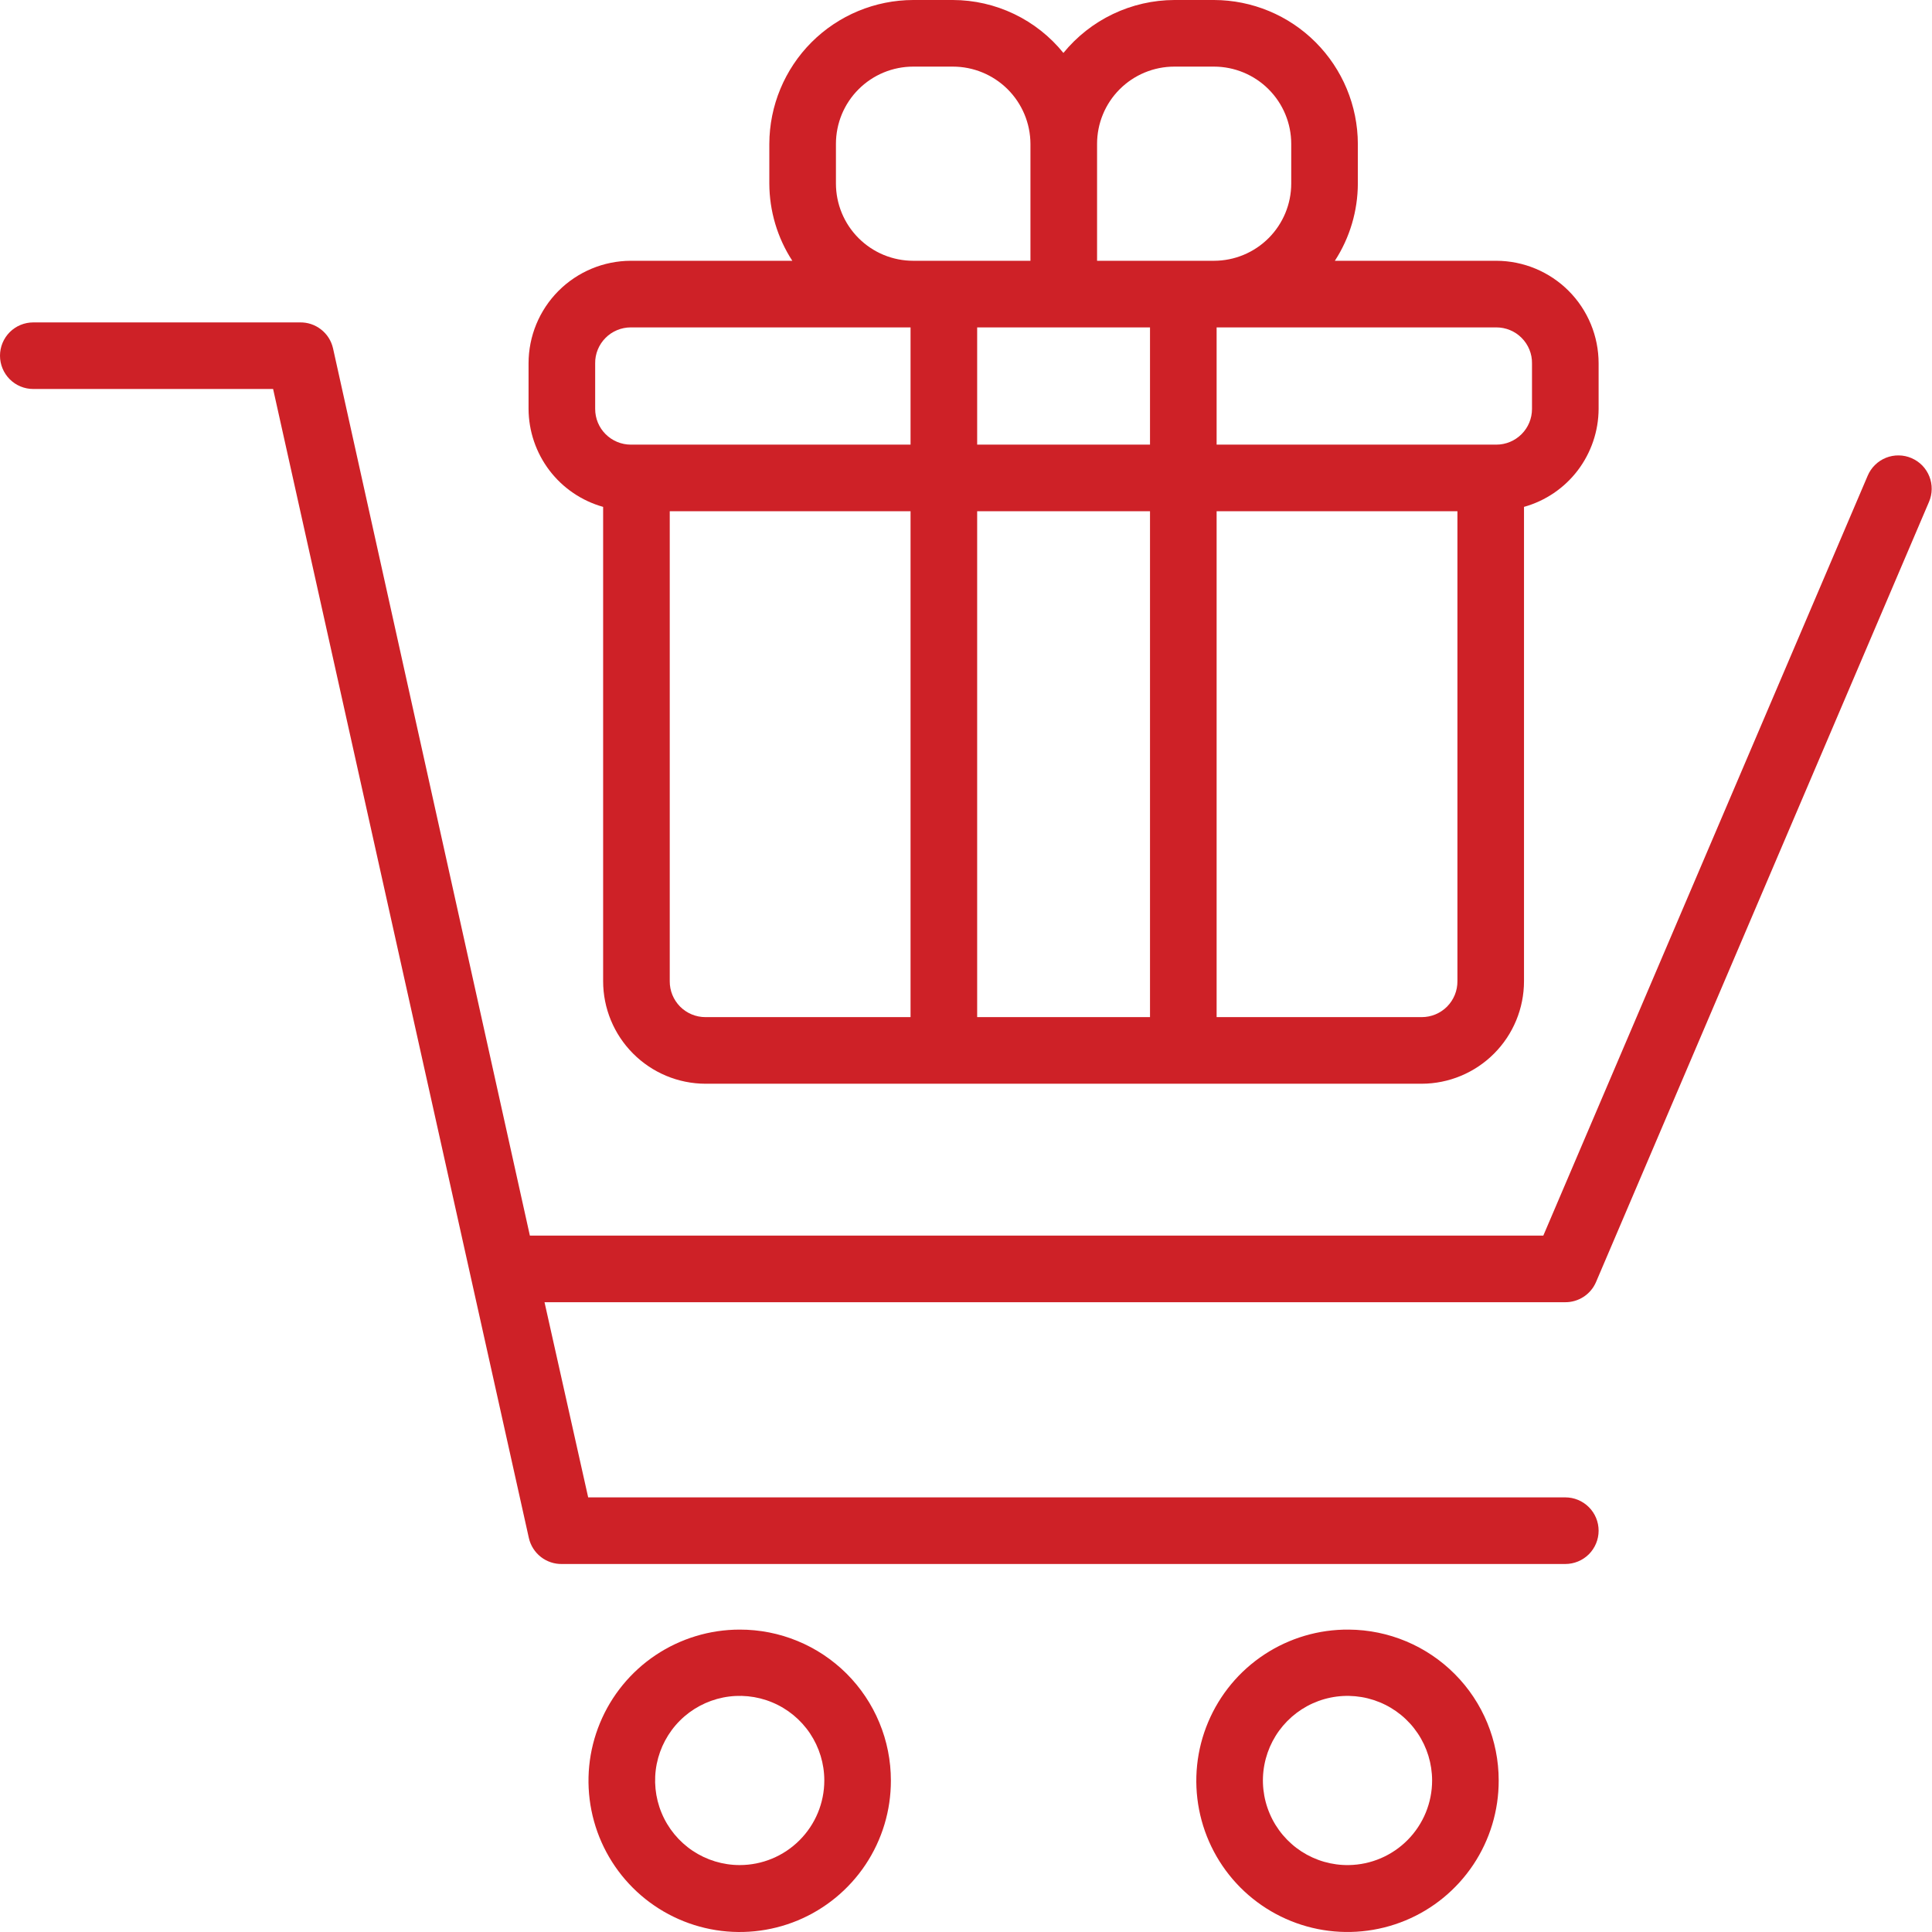 <svg width="50" height="50" viewBox="0 0 50 50" fill="none" xmlns="http://www.w3.org/2000/svg">
<path d="M41.303 33.184L49.922 12.989C49.967 12.885 49.991 12.773 49.992 12.66C49.994 12.547 49.973 12.434 49.931 12.329C49.889 12.224 49.827 12.128 49.748 12.046C49.668 11.965 49.574 11.901 49.47 11.856C49.366 11.811 49.254 11.787 49.141 11.786C49.027 11.784 48.915 11.805 48.809 11.847C48.704 11.889 48.608 11.952 48.527 12.031C48.446 12.11 48.381 12.204 48.337 12.308L39.941 31.977H13.713L8.619 9.016C8.575 8.821 8.466 8.648 8.308 8.526C8.151 8.403 7.957 8.339 7.757 8.344H0.862C0.633 8.344 0.414 8.434 0.252 8.596C0.091 8.758 0 8.977 0 9.205C0 9.434 0.091 9.653 0.252 9.815C0.414 9.977 0.633 10.067 0.862 10.067H7.068L13.687 39.804C13.731 39.998 13.841 40.171 13.998 40.294C14.155 40.416 14.35 40.481 14.549 40.476H40.51C40.739 40.476 40.958 40.385 41.12 40.224C41.281 40.062 41.372 39.843 41.372 39.614C41.372 39.385 41.281 39.166 41.12 39.005C40.958 38.843 40.739 38.752 40.51 38.752H15.222L14.092 33.701H40.51C40.678 33.702 40.843 33.653 40.984 33.561C41.125 33.469 41.236 33.338 41.303 33.184Z" fill="#CE2127"/>
<path d="M19.143 42.174C18.369 42.174 17.612 42.404 16.968 42.834C16.325 43.264 15.823 43.876 15.527 44.592C15.231 45.307 15.154 46.094 15.306 46.853C15.458 47.613 15.831 48.31 16.379 48.857C16.927 49.404 17.626 49.776 18.385 49.926C19.145 50.076 19.932 49.997 20.647 49.7C21.362 49.402 21.972 48.899 22.401 48.255C22.83 47.61 23.058 46.853 23.056 46.078C23.056 45.565 22.955 45.056 22.758 44.582C22.562 44.108 22.273 43.677 21.91 43.314C21.546 42.952 21.115 42.664 20.64 42.469C20.166 42.273 19.657 42.173 19.143 42.174ZM19.143 48.268C18.71 48.268 18.287 48.139 17.927 47.899C17.567 47.658 17.286 47.316 17.121 46.916C16.955 46.516 16.912 46.076 16.996 45.651C17.081 45.227 17.289 44.837 17.595 44.53C17.901 44.224 18.291 44.016 18.716 43.931C19.141 43.847 19.581 43.89 19.981 44.056C20.381 44.221 20.723 44.502 20.964 44.862C21.204 45.222 21.333 45.645 21.333 46.078C21.333 46.659 21.102 47.216 20.691 47.626C20.281 48.037 19.724 48.268 19.143 48.268Z" fill="#CE2127"/>
<path d="M34.908 42.174C34.132 42.167 33.372 42.391 32.724 42.817C32.075 43.243 31.568 43.853 31.267 44.568C30.966 45.282 30.884 46.071 31.032 46.832C31.18 47.594 31.55 48.294 32.097 48.845C32.644 49.395 33.342 49.77 34.102 49.923C34.863 50.076 35.652 49.999 36.369 49.703C37.086 49.407 37.698 48.904 38.129 48.258C38.559 47.613 38.788 46.854 38.786 46.078C38.786 45.047 38.379 44.058 37.652 43.327C36.925 42.595 35.939 42.181 34.908 42.174ZM34.908 48.268C34.473 48.275 34.047 48.152 33.682 47.916C33.318 47.679 33.032 47.34 32.861 46.94C32.69 46.541 32.641 46.1 32.722 45.673C32.803 45.246 33.008 44.853 33.313 44.543C33.618 44.233 34.008 44.021 34.433 43.934C34.859 43.847 35.301 43.888 35.703 44.053C36.105 44.217 36.449 44.498 36.691 44.859C36.933 45.219 37.062 45.644 37.063 46.078C37.063 46.653 36.837 47.205 36.434 47.614C36.031 48.024 35.482 48.259 34.908 48.268Z" fill="#CE2127"/>
<path d="M15.609 13.118V25.392C15.609 26.095 15.888 26.769 16.384 27.266C16.88 27.764 17.553 28.045 18.256 28.047H36.795C37.498 28.045 38.171 27.764 38.667 27.266C39.163 26.769 39.441 26.095 39.441 25.392V13.118C39.995 12.963 40.483 12.632 40.831 12.175C41.179 11.717 41.369 11.159 41.372 10.584V9.404C41.372 8.701 41.094 8.027 40.598 7.529C40.102 7.032 39.429 6.751 38.726 6.749H34.546C34.933 6.154 35.139 5.459 35.141 4.749V3.724C35.138 2.737 34.745 1.791 34.047 1.093C33.35 0.395 32.404 0.002 31.417 0H30.391C29.841 0.002 29.299 0.126 28.803 0.363C28.306 0.6 27.869 0.944 27.521 1.37C27.176 0.944 26.74 0.599 26.245 0.362C25.75 0.125 25.209 0.001 24.66 0H23.634C22.647 0.002 21.701 0.395 21.003 1.093C20.306 1.791 19.913 2.737 19.91 3.724V4.749C19.912 5.459 20.118 6.154 20.505 6.749H16.325C15.622 6.751 14.949 7.032 14.453 7.529C13.957 8.027 13.679 8.701 13.679 9.404V10.584C13.682 11.159 13.872 11.717 14.22 12.175C14.568 12.632 15.056 12.963 15.609 13.118ZM17.333 25.392V13.23H23.565V26.323H18.256C18.134 26.323 18.013 26.299 17.901 26.252C17.788 26.205 17.686 26.136 17.6 26.05C17.515 25.963 17.447 25.861 17.401 25.748C17.355 25.635 17.332 25.514 17.333 25.392ZM25.289 26.323V13.23H29.762V26.323H25.289ZM25.289 8.473H29.762V11.507H25.289V8.473ZM37.718 25.392C37.719 25.514 37.696 25.635 37.65 25.748C37.604 25.861 37.536 25.963 37.451 26.05C37.365 26.136 37.263 26.205 37.15 26.252C37.038 26.299 36.917 26.323 36.795 26.323H31.486V13.23H37.718V25.392ZM39.648 9.404V10.584C39.648 10.829 39.551 11.064 39.378 11.236C39.205 11.409 38.971 11.507 38.726 11.507H31.486V8.473H38.726C38.848 8.473 38.969 8.497 39.081 8.544C39.194 8.591 39.296 8.659 39.381 8.746C39.467 8.832 39.535 8.935 39.581 9.048C39.627 9.161 39.65 9.282 39.648 9.404ZM30.391 1.724H31.417C31.947 1.724 32.456 1.935 32.831 2.31C33.206 2.685 33.417 3.193 33.417 3.724V4.749C33.417 5.28 33.206 5.788 32.831 6.163C32.456 6.538 31.947 6.749 31.417 6.749H28.392V3.724C28.392 3.193 28.602 2.685 28.977 2.31C29.352 1.935 29.861 1.724 30.391 1.724ZM21.634 4.749V3.724C21.634 3.461 21.686 3.201 21.786 2.958C21.887 2.716 22.034 2.495 22.22 2.31C22.406 2.124 22.626 1.977 22.869 1.876C23.111 1.776 23.371 1.724 23.634 1.724H24.66C25.191 1.724 25.7 1.934 26.077 2.309C26.453 2.684 26.666 3.192 26.668 3.724V6.749H23.634C23.371 6.749 23.111 6.697 22.869 6.597C22.626 6.496 22.406 6.349 22.22 6.163C22.034 5.977 21.887 5.757 21.786 5.514C21.686 5.272 21.634 5.012 21.634 4.749ZM15.403 9.404C15.401 9.282 15.424 9.161 15.47 9.048C15.516 8.935 15.584 8.832 15.67 8.746C15.755 8.659 15.857 8.591 15.97 8.544C16.082 8.497 16.203 8.473 16.325 8.473H23.565V11.507H16.325C16.08 11.507 15.846 11.409 15.673 11.236C15.5 11.064 15.403 10.829 15.403 10.584V9.404Z" fill="#CE2127"/>
</svg>
